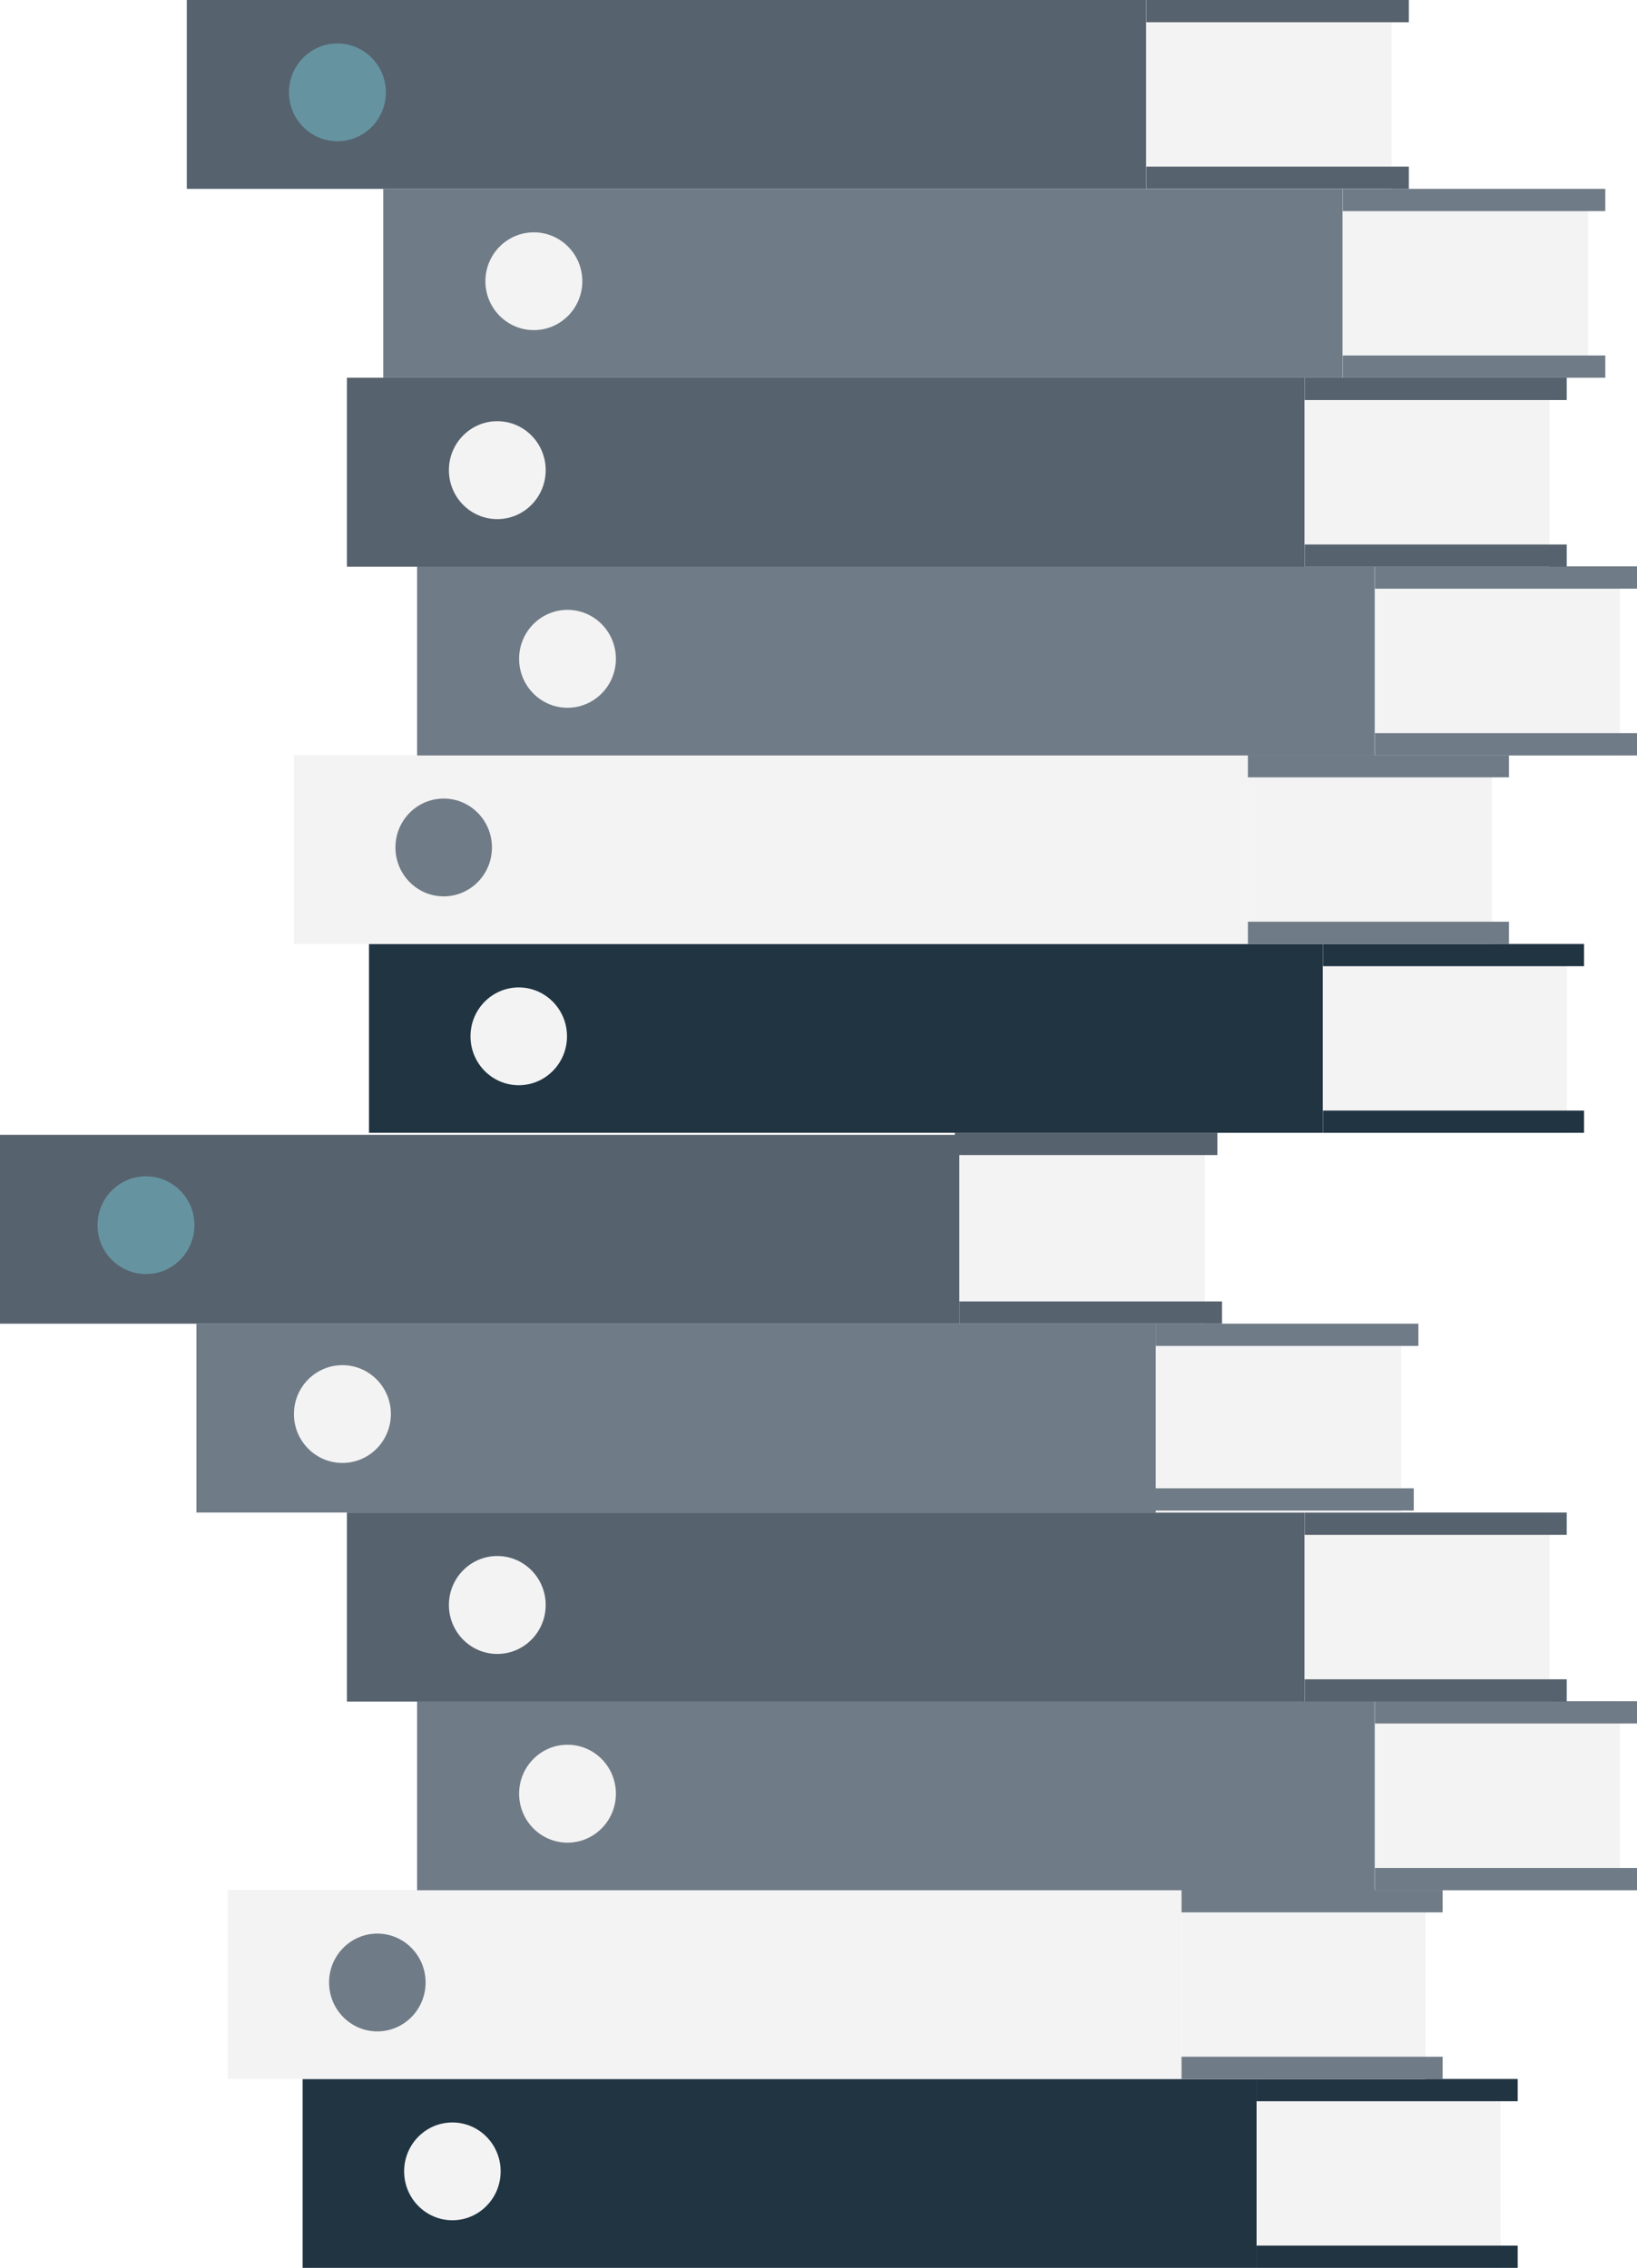 <?xml version="1.0" encoding="utf-8"?>
<!-- Generator: Adobe Illustrator 18.1.1, SVG Export Plug-In . SVG Version: 6.00 Build 0)  -->
<svg version="1.1" id="Слой_1" xmlns="http://www.w3.org/2000/svg" xmlns:xlink="http://www.w3.org/1999/xlink" x="0px" y="0px"
	 width="229.67px" height="318.21px" viewBox="-520.72 992.55 229.67 318.21" enable-background="new -520.72 992.55 229.67 318.21"
	 xml:space="preserve">
<rect x="-478.26" y="1284.26" fill="#213442" width="133.84" height="26.5"/>
<ellipse fill="#F3F3F3" cx="-457.25" cy="1297.22" rx="6.77" ry="6.86"/>
<rect x="-344.42" y="1284.26" fill="#F3F3F3" width="34.23" height="26.5"/>
<rect x="-344.42" y="1284.26" fill="#213442" width="36.63" height="3.12"/>
<rect x="-344.42" y="1307.64" fill="#213442" width="36.63" height="3.12"/>
<rect x="-488.79" y="1257.76" fill="#F3F3F3" width="133.84" height="26.5"/>
<ellipse fill="#6F7B86" cx="-467.78" cy="1270.72" rx="6.77" ry="6.86"/>
<rect x="-354.95" y="1257.76" fill="#F3F3F3" width="34.23" height="26.5"/>
<rect x="-354.95" y="1257.76" fill="#6F7B86" width="36.63" height="3.12"/>
<rect x="-354.95" y="1281.14" fill="#6F7B86" width="36.63" height="3.12"/>
<rect x="-462.2" y="1231.25" fill="#6F7B86" width="134.37" height="26.53"/>
<ellipse fill="#F3F3F3" cx="-441.1" cy="1244.23" rx="6.79" ry="6.87"/>
<rect x="-327.82" y="1231.25" fill="#F3F3F3" width="34.37" height="26.53"/>
<rect x="-327.82" y="1231.25" fill="#6F7B86" width="36.77" height="3.13"/>
<rect x="-327.82" y="1254.65" fill="#6F7B86" width="36.77" height="3.13"/>
<rect x="-472.05" y="1204.78" fill="#56626E" width="134.37" height="26.52"/>
<ellipse fill="#F3F3F3" cx="-450.95" cy="1217.75" rx="6.79" ry="6.87"/>
<rect x="-337.68" y="1204.78" fill="#F3F3F3" width="34.37" height="26.52"/>
<rect x="-337.68" y="1204.78" fill="#56626E" width="36.77" height="3.13"/>
<rect x="-337.68" y="1228.18" fill="#56626E" width="36.77" height="3.13"/>
<rect x="-493.16" y="1178.28" fill="#6F7B86" width="134.61" height="26.5"/>
<ellipse fill="#F3F3F3" cx="-472.68" cy="1190.96" rx="6.8" ry="6.86"/>
<rect x="-358.56" y="1178.28" fill="#F3F3F3" width="34.43" height="26.5"/>
<rect x="-358.56" y="1178.28" fill="#6F7B86" width="36.84" height="3.12"/>
<rect x="-359.21" y="1201.38" fill="#6F7B86" width="36.84" height="3.12"/>
<rect x="-520.72" y="1151.78" fill="#56626E" width="134.61" height="26.5"/>
<ellipse fill="#6594A0" cx="-500.24" cy="1164.46" rx="6.8" ry="6.86"/>
<rect x="-386.11" y="1151.78" fill="#F3F3F3" width="34.43" height="26.5"/>
<rect x="-386.76" y="1151.5" fill="#56626E" width="36.84" height="3.12"/>
<rect x="-386.11" y="1175.16" fill="#56626E" width="36.84" height="3.12"/>
<rect x="-468.95" y="1125" fill="#213442" width="133.84" height="26.5"/>
<ellipse fill="#F3F3F3" cx="-447.94" cy="1137.96" rx="6.77" ry="6.86"/>
<rect x="-335.11" y="1125" fill="#F3F3F3" width="34.23" height="26.5"/>
<rect x="-335.11" y="1125" fill="#213442" width="36.63" height="3.12"/>
<rect x="-335.11" y="1148.38" fill="#213442" width="36.63" height="3.12"/>
<rect x="-479.48" y="1098.5" fill="#F3F3F3" width="133.84" height="26.5"/>
<ellipse fill="#6F7B86" cx="-458.47" cy="1111.46" rx="6.77" ry="6.86"/>
<rect x="-345.64" y="1098.5" fill="#F3F3F3" width="34.23" height="26.5"/>
<rect x="-345.64" y="1098.5" fill="#6F7B86" width="36.63" height="3.12"/>
<rect x="-345.64" y="1121.88" fill="#6F7B86" width="36.63" height="3.12"/>
<rect x="-462.2" y="1072.02" fill="#6F7B86" width="134.37" height="26.53"/>
<ellipse fill="#F3F3F3" cx="-441.1" cy="1084.99" rx="6.79" ry="6.87"/>
<rect x="-327.82" y="1072.02" fill="#F3F3F3" width="34.37" height="26.53"/>
<rect x="-327.82" y="1072.02" fill="#6F7B86" width="36.77" height="3.13"/>
<rect x="-327.82" y="1095.42" fill="#6F7B86" width="36.77" height="3.13"/>
<rect x="-472.05" y="1045.55" fill="#56626E" width="134.37" height="26.52"/>
<ellipse fill="#F3F3F3" cx="-450.95" cy="1058.52" rx="6.79" ry="6.87"/>
<rect x="-337.68" y="1045.55" fill="#F3F3F3" width="34.37" height="26.52"/>
<rect x="-337.68" y="1045.55" fill="#56626E" width="36.77" height="3.13"/>
<rect x="-337.68" y="1068.95" fill="#56626E" width="36.77" height="3.13"/>
<rect x="-466.95" y="1019.05" fill="#6F7B86" width="134.61" height="26.5"/>
<ellipse fill="#F3F3F3" cx="-445.82" cy="1032.01" rx="6.8" ry="6.86"/>
<rect x="-332.34" y="1019.05" fill="#F3F3F3" width="34.43" height="26.5"/>
<rect x="-332.34" y="1019.05" fill="#6F7B86" width="36.84" height="3.12"/>
<rect x="-332.34" y="1042.43" fill="#6F7B86" width="36.84" height="3.12"/>
<rect x="-494.51" y="992.55" fill="#56626E" width="134.61" height="26.5"/>
<ellipse fill="#6594A0" cx="-473.38" cy="1005.51" rx="6.8" ry="6.86"/>
<rect x="-359.9" y="992.55" fill="#F3F3F3" width="34.43" height="26.5"/>
<rect x="-359.9" y="992.55" fill="#56626E" width="36.84" height="3.12"/>
<rect x="-359.9" y="1015.93" fill="#56626E" width="36.84" height="3.12"/>
</svg>
